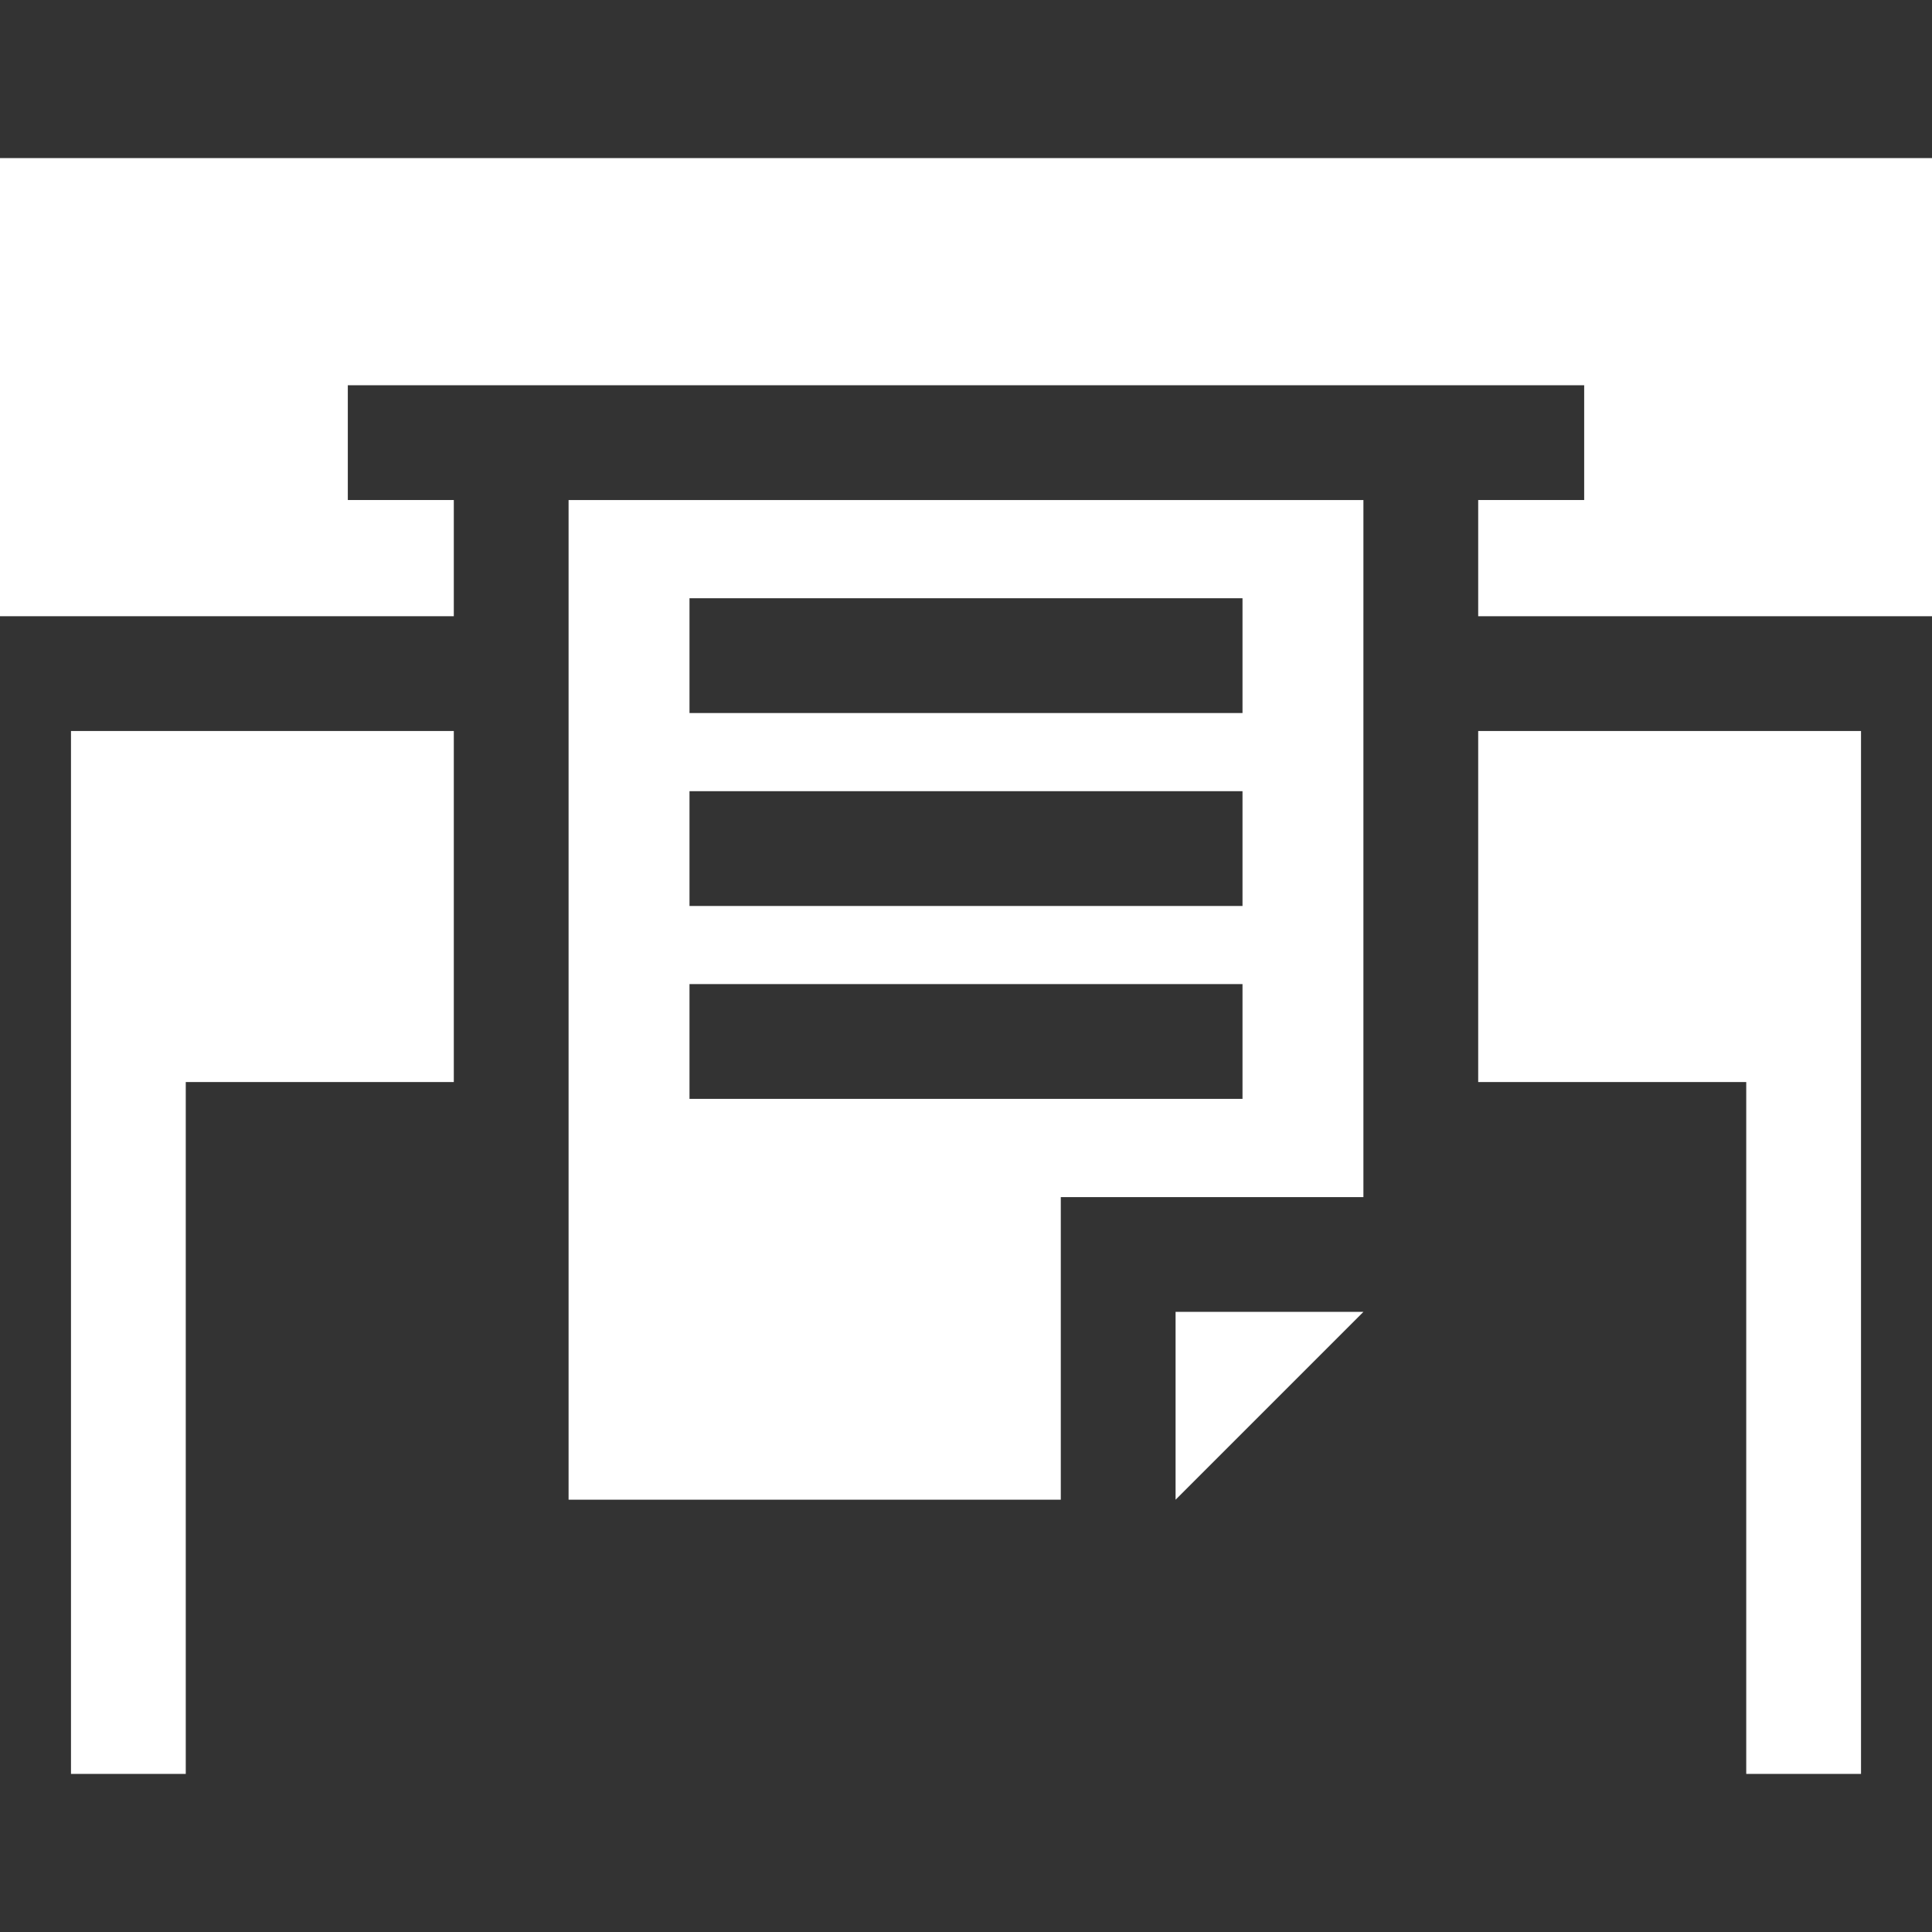 <?xml version="1.0" encoding="iso-8859-1"?>
<!-- Uploaded to: SVG Repo, www.svgrepo.com, Generator: SVG Repo Mixer Tools -->
<svg fill="#FFFFFF" height="800px" width="800px" version="1.1" id="Layer_1" xmlns="http://www.w3.org/2000/svg" xmlns:xlink="http://www.w3.org/1999/xlink" 
	 viewBox="0 0 512 512" xml:space="preserve">
<rect x="0" y="0" width="512" height="512" fill="#333333" stroke="none"/>
<g>
	<g>
		<polygon points="0,41.896 0,163.306 120.263,163.306 120.263,132.512 92.175,132.512 92.175,102.095 120.263,102.095 
			391.736,102.095 419.824,102.095 419.824,132.512 391.736,132.512 391.736,163.307 512,163.307 512,41.896 		"/>
	</g>
</g>
<g>
	<g>
		<polygon points="18.812,193.723 18.812,286.754 18.812,470.104 49.229,470.104 49.229,286.754 120.263,286.754 120.263,256.337 
			120.263,193.723 		"/>
	</g>
</g>
<g>
	<g>
		<polygon points="391.736,193.724 391.736,256.337 391.736,286.754 462.771,286.754 462.771,470.104 493.188,470.104 
			493.188,286.754 493.188,193.724 		"/>
	</g>
</g>
<g>
	<g>
		<polygon points="311.54,347.661 311.54,397.44 361.319,347.661 		"/>
	</g>
</g>
<g>
	<g>
		<path d="M150.68,132.512v29.78v124.461V397.44h130.442v-80.197h80.197v-30.489V162.293v-29.78H150.68z M329.277,291.21H182.723
			v-30.417h146.553V291.21z M329.277,240.087H182.723v-30.417h146.553V240.087z M329.277,188.963H182.723v-30.417h146.553V188.963z"
			/>
	</g>
</g>
</svg>